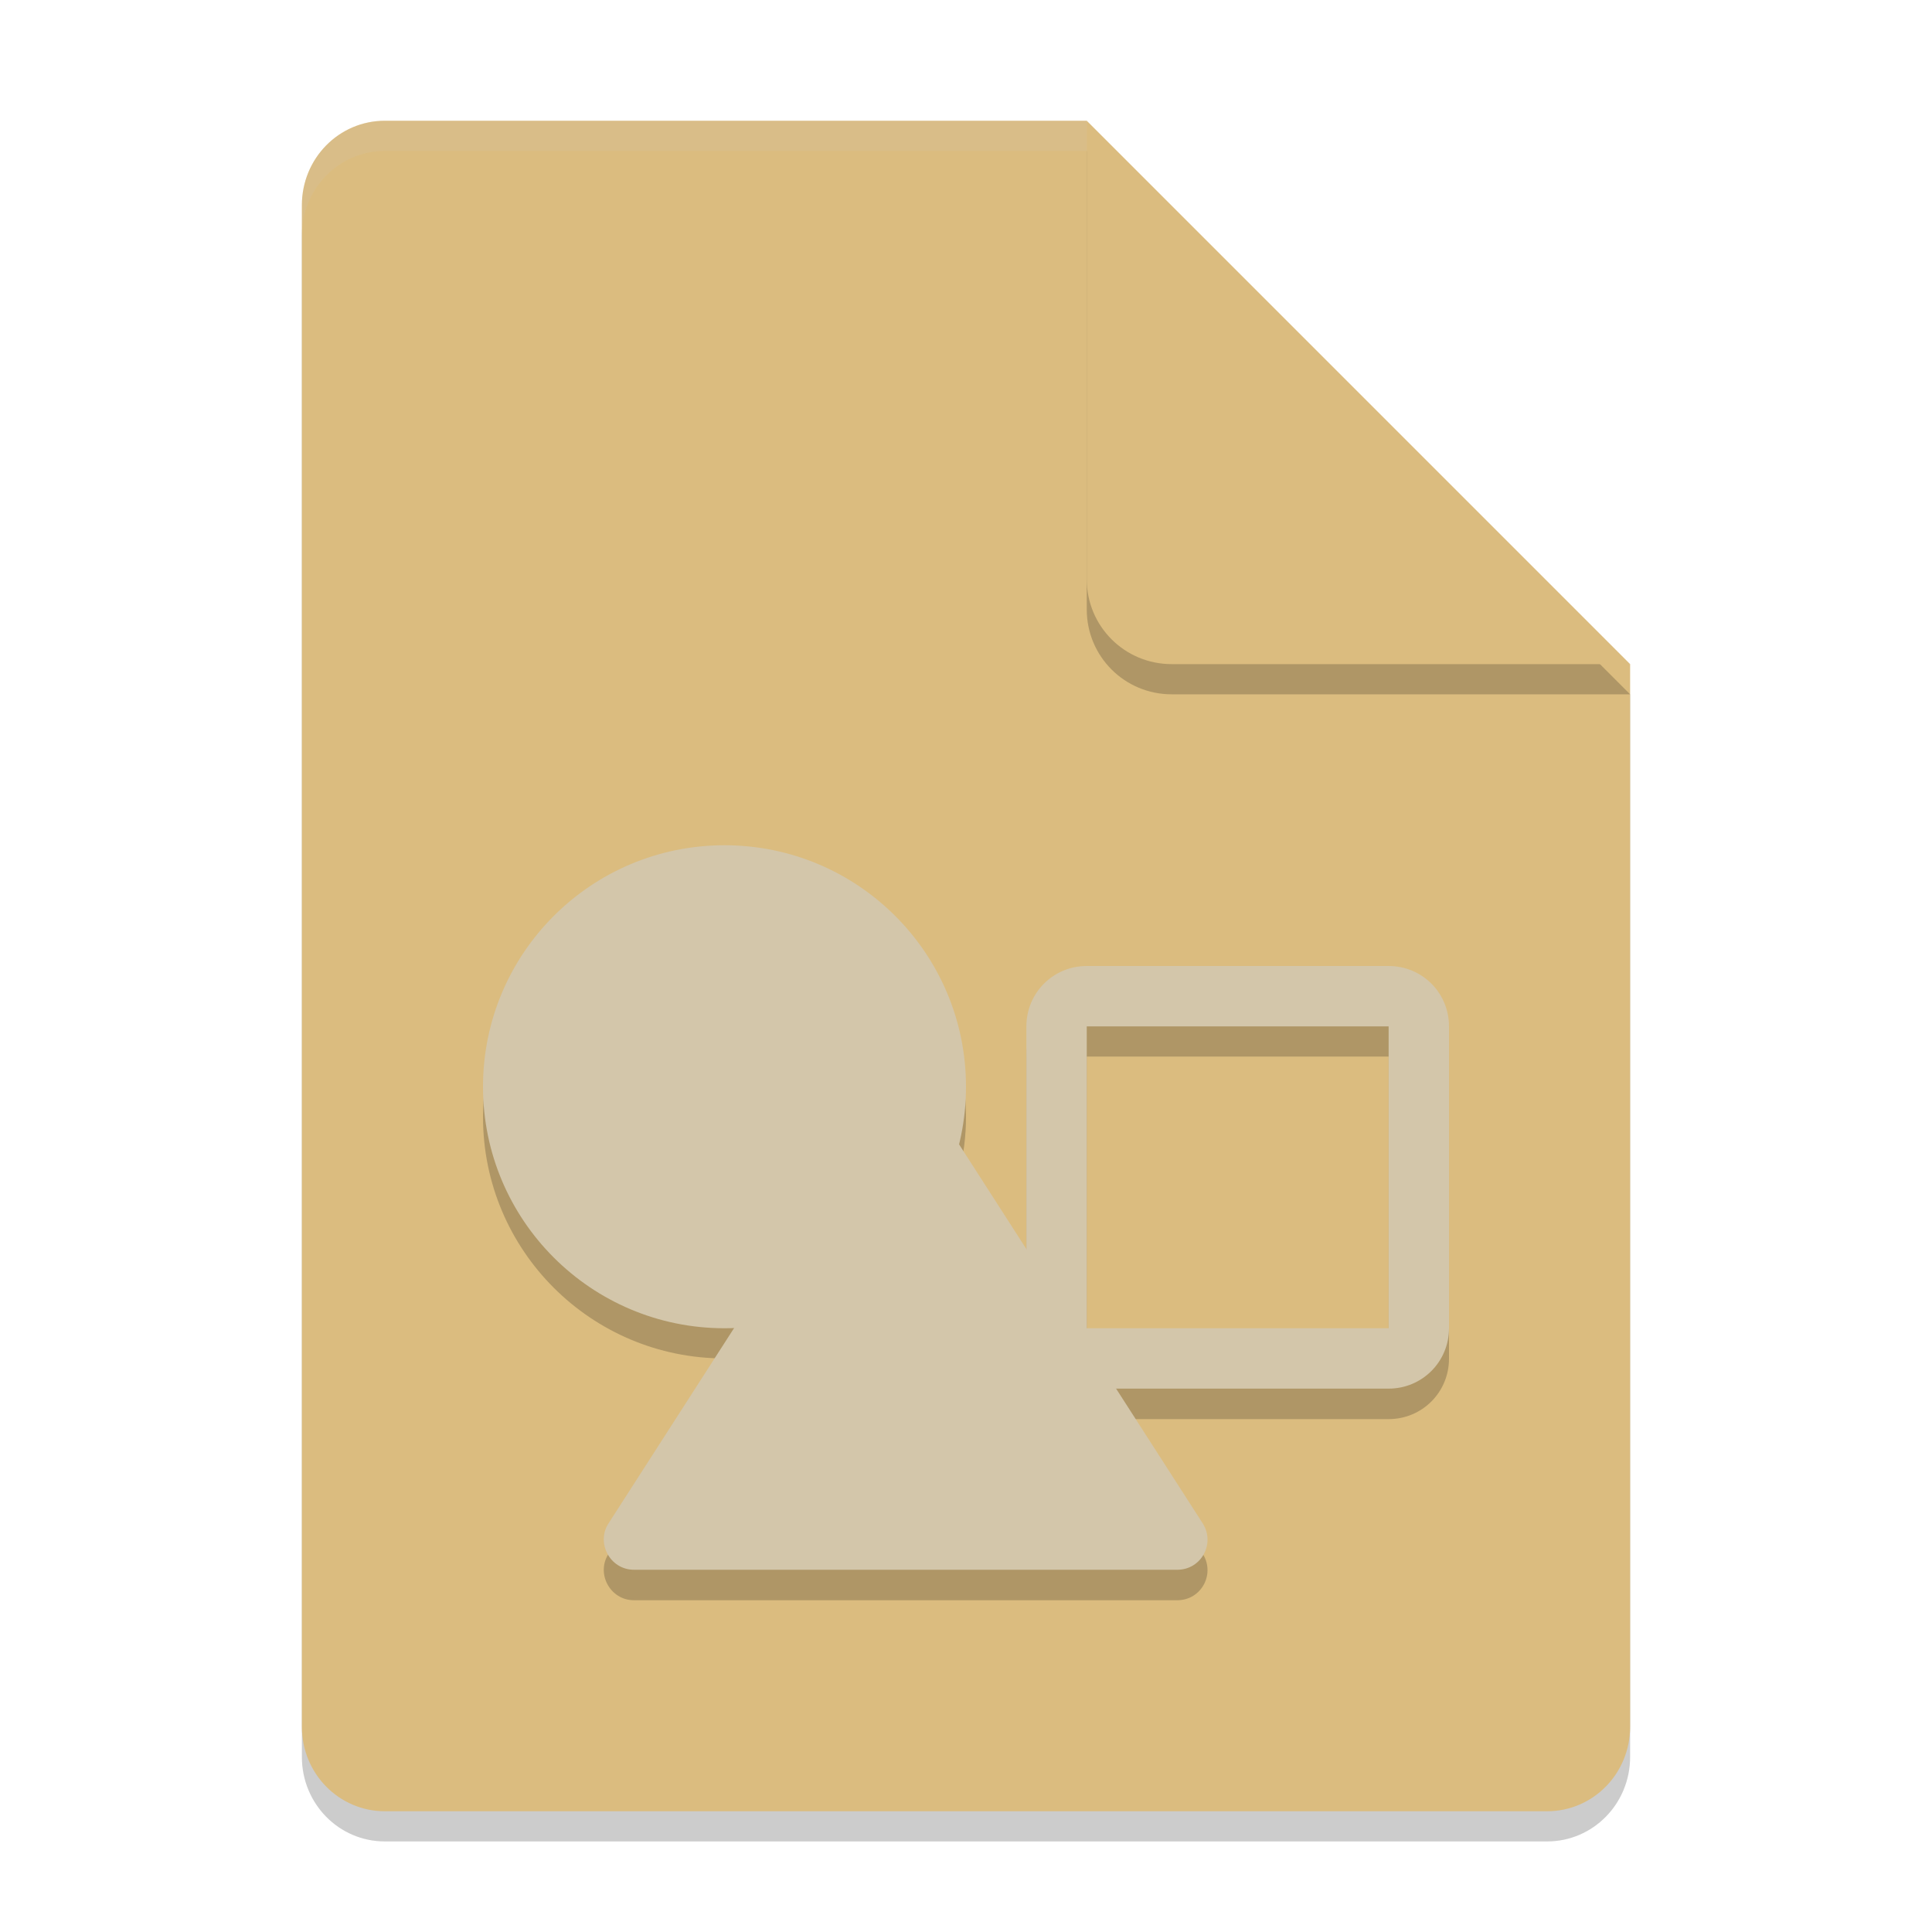 <svg xmlns="http://www.w3.org/2000/svg" width="64" height="64" version="1.1">
 <path style="opacity:0.2" d="M 12.75,5 C 11.226,5 10,6.249 10,7.8 v 50.4 c 0,1.55 1.226,2.8 2.75,2.8 h 38.5 C 52.772,61 54,59.75 54,58.2 V 23 L 40,19 36,5 Z"/>
 <path style="fill:#dbbc7f" d="M 12.75,4 C 11.226,4 10,5.249 10,6.8 v 50.4 c 0,1.55 1.226,2.8 2.75,2.8 h 38.5 C 52.772,60 54,58.75 54,57.2 V 22 L 40,18 36,4 Z"/>
 <path style="opacity:0.2" d="M 54,23 36,5 V 20.188 C 36,21.747 37.255,23 38.812,23 Z"/>
 <path style="fill:#dbbc7f" d="M 54,22 36,4 V 19.187 C 36,20.747 37.256,22 38.813,22 Z"/>
 <path style="opacity:0.2;fill:#d3c6aa" d="M 12.75 4 C 11.226 4 10 5.25 10 6.801 L 10 7.801 C 10 6.25 11.226 5 12.75 5 L 36 5 L 36 4 L 12.75 4 z"/>
 <path style="opacity:0.2" d="M 24,29 C 19.58,29 16,32.58 16,37 16,41.42 19.58,45 24,45 24.11,44.99 24.22,44.99 24.33,44.98 L 20.18,51.44 C 19.72,52.1 20.2,53.01 21,53.01 H 39 C 39.81,53.01 40.28,52.11 39.82,51.44 L 36.97,47.01 H 46 C 47.11,47.01 48,46.12 48,45.01 V 35.01 C 48,33.9 47.11,33.01 46,33.01 H 36 C 34.89,33.01 34,33.9 34,35.01 V 42.38 L 31.76,38.89 C 31.92,38.27 32,37.64 32,37.01 32,32.59 28.42,29.01 24,29.01 Z M 36,35 H 46 V 45 H 36 Z"/>
 <path style="fill:#d3c6aa" d="M 36,32 C 34.89,32 34,32.89 34,34 V 44 C 34,45.11 34.89,46 36,46 H 46 C 47.11,46 48,45.11 48,44 V 34 C 48,32.89 47.11,32 46,32 Z M 36,34 H 46 V 44 H 36 Z"/>
 <circle style="fill:#d3c6aa" cx="24" cy="36" r="8"/>
 <path style="fill:#d3c6aa" d="M 30,36 C 29.67,36 29.36,36.16 29.18,36.43 L 20.18,50.43 C 19.72,51.09 20.2,52 21,52 H 39 C 39.81,52 40.28,51.1 39.82,50.43 L 30.82,36.43 C 30.64,36.16 30.33,36 30,36 Z"/>
</svg>
